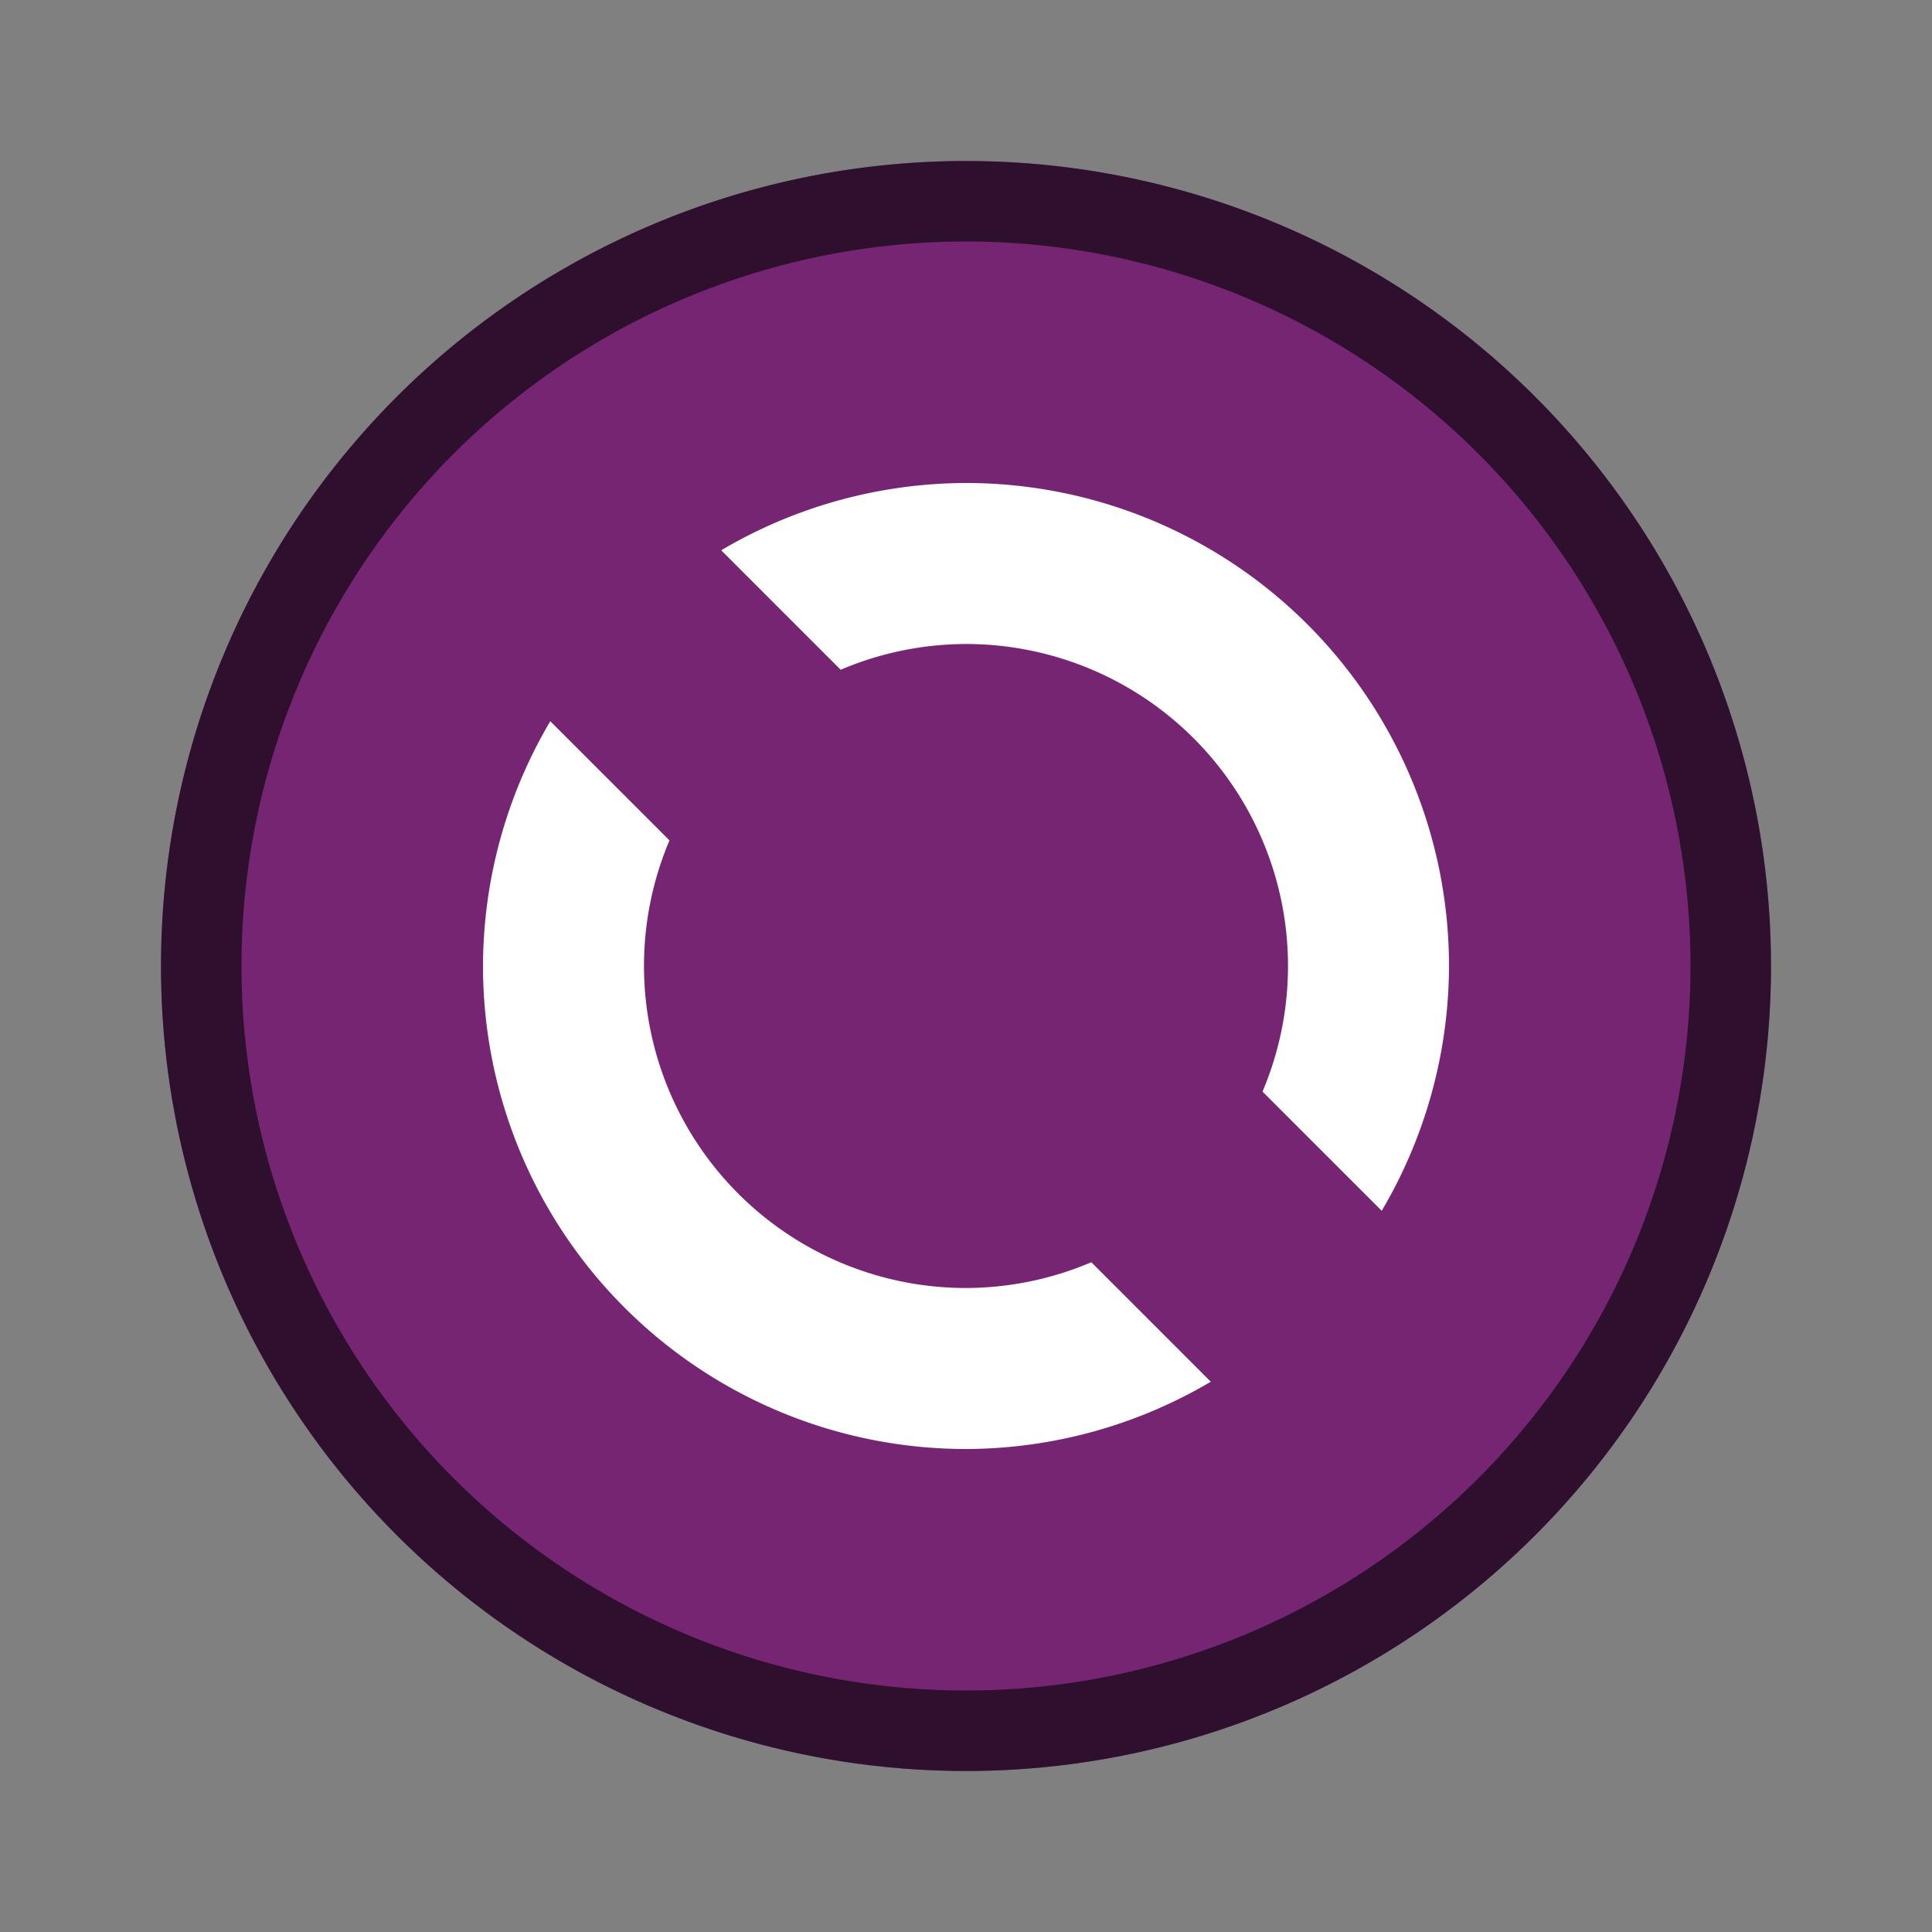 <?xml version="1.0" encoding="UTF-8" standalone="no"?>
<svg
   xmlns:dc="http://purl.org/dc/elements/1.1/"
   xmlns:cc="http://creativecommons.org/ns#"
   xmlns:rdf="http://www.w3.org/1999/02/22-rdf-syntax-ns#"
   xmlns:svg="http://www.w3.org/2000/svg"
   xmlns="http://www.w3.org/2000/svg"
   xmlns:sodipodi="http://sodipodi.sourceforge.net/DTD/sodipodi-0.dtd"
   xmlns:inkscape="http://www.inkscape.org/namespaces/inkscape"
   viewBox="0 0 24 24"
   version="1.1"
   id="svg4"
   sodipodi:docname="lc_reload.svg"
   inkscape:export-filename="/home/jupiter007/Libreoffice yaru theme fullcolor/build/cmd/lc_reload.png"
   inkscape:export-xdpi="95"
   inkscape:export-ydpi="95"
   inkscape:version="1.0.1 (3bc2e813f5, 2020-09-07)">
  <rect x="0" y="0" width="24" height="24" fill="#808080" stroke="none"/>
  <defs
     id="defs8" />
  <sodipodi:namedview
     pagecolor="#ffffff"
     bordercolor="#666666"
     borderopacity="1"
     objecttolerance="10"
     gridtolerance="10"
     guidetolerance="10"
     inkscape:pageopacity="0"
     inkscape:pageshadow="2"
     inkscape:window-width="1920"
     inkscape:window-height="1011"
     id="namedview6"
     showgrid="true"
     inkscape:zoom="27.812867"
     inkscape:cx="4.1934249"
     inkscape:cy="11.161659"
     inkscape:window-x="0"
     inkscape:window-y="0"
     inkscape:window-maximized="1"
     inkscape:current-layer="svg4"
     inkscape:document-rotation="0">
    <inkscape:grid
       type="xygrid"
       id="grid817" />
  </sodipodi:namedview>
  <circle
     style="opacity:1;fill:#762572;fill-opacity:1;fill-rule:evenodd;stroke:none;stroke-width:2.222;stroke-linecap:butt;stroke-linejoin:round;stroke-miterlimit:4;stroke-dasharray:none;stroke-opacity:1"
     id="path819"
     cx="12"
     cy="12"
     r="10" />
  <path
     style="opacity:1;fill:#ffffff;fill-opacity:1;fill-rule:evenodd;stroke:none;stroke-width:2;stroke-linecap:butt;stroke-linejoin:round;stroke-miterlimit:4;stroke-dasharray:none;stroke-opacity:1"
     d="M 12 6 A 6 6 0 0 0 8.959 6.836 L 10.443 8.32 A 4 4 0 0 1 12 8 A 4 4 0 0 1 16 12 A 4 4 0 0 1 15.684 13.559 L 15.684 13.561 L 17.164 15.041 A 6 6 0 0 0 18 12 A 6 6 0 0 0 12 6 z M 6.836 8.959 A 6 6 0 0 0 6 12 A 6 6 0 0 0 12 18 A 6 6 0 0 0 15.041 17.164 L 13.557 15.68 A 4 4 0 0 1 12 16 A 4 4 0 0 1 8 12 A 4 4 0 0 1 8.316 10.441 A 4 4 0 0 1 8.316 10.439 L 6.836 8.959 z "
     id="path823" />
  <path
     id="path832"
     style="opacity:0.6;fill:#000000;fill-rule:evenodd;stroke-width:0.5;stroke-linecap:round"
     d="M 11.98 2 A 10 10 0 0 0 2 12 A 10 10 0 0 0 12 22 A 10 10 0 0 0 22 12 A 10 10 0 0 0 12 2 A 10 10 0 0 0 11.98 2 z M 11.99 3 A 9 9 0 0 1 12 3 A 9 9 0 0 1 21 12 A 9 9 0 0 1 12 21 A 9 9 0 0 1 3 12 A 9 9 0 0 1 11.99 3 z " />
</svg>
